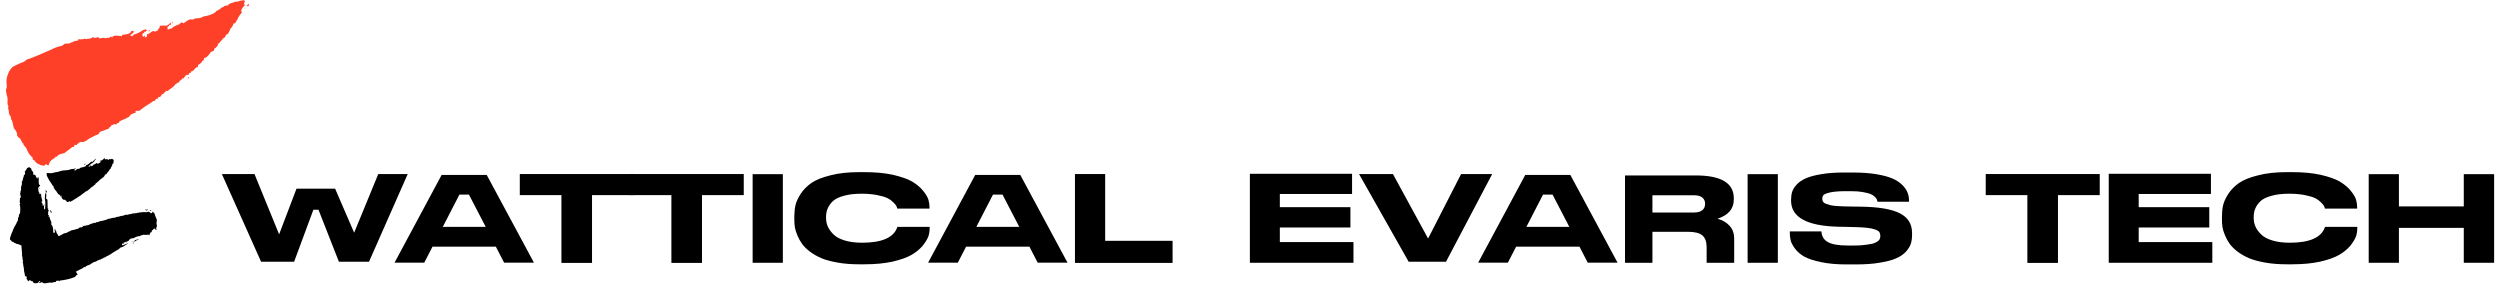 <svg id="logo" viewBox="0 0 412 50" xmlns="http://www.w3.org/2000/svg">
<g fill="#FF4029">
<path d="M21.649 5.129C21.769 5.037 21.898 5.082 22.096 5.217C21.984 5.445 21.675 5.537 21.563 5.765C21.434 5.72 21.434 5.72 21.374 5.766C21.443 5.857 21.572 5.901 21.829 5.99C21.89 5.945 21.941 5.763 22.001 5.717C22.56 5.577 23.11 5.302 23.591 4.936C23.788 5.071 23.883 4.571 24.227 5.023L23.926 5.251C23.668 5.162 23.677 5.298 23.814 5.479C23.754 5.525 23.754 5.525 23.556 5.39L23.556 5.39C23.505 5.572 23.453 5.754 23.462 5.89L23.6 6.07L23.9 5.842C23.849 6.024 23.918 6.114 23.857 6.16C23.918 6.114 24.046 6.159 24.167 6.067C24.227 6.021 24.218 5.885 24.21 5.749C24.27 5.703 24.261 5.567 24.39 5.612C24.699 5.519 24.931 5.2 25.241 5.107C25.369 5.152 25.498 5.197 25.687 5.195C25.747 5.15 25.859 4.922 26.057 5.057C25.971 4.694 26.349 4.692 26.332 4.42C26.254 4.193 26.383 4.238 26.572 4.237C26.761 4.236 27.01 4.189 27.328 4.232C27.517 4.231 27.698 4.094 27.818 4.002L28.179 3.728C28.187 3.864 28.256 3.954 28.196 4C28.076 4.091 28.016 4.137 27.887 4.093C27.767 4.184 27.973 4.455 27.775 4.32C27.457 4.277 27.741 4.774 27.552 4.776C27.749 4.911 27.81 4.865 27.93 4.773C28.05 4.682 28.308 4.771 28.42 4.543C28.72 4.315 29.09 4.176 29.459 4.038L29.88 3.717C29.94 3.672 30 3.626 30.138 3.807C30.207 3.897 30.447 3.714 30.507 3.668L30.628 3.577C30.928 3.348 31.289 3.073 31.805 3.252C32.157 2.841 32.87 3.155 33.291 2.834C33.471 2.697 33.66 2.696 33.91 2.649C34.408 2.555 35.087 2.324 35.448 2.05C35.508 2.004 35.628 1.912 35.619 1.776C35.748 1.821 35.808 1.775 35.868 1.729L36.109 1.546C36.169 1.501 36.169 1.501 36.298 1.545C36.289 1.409 36.35 1.363 36.41 1.318C36.53 1.226 36.719 1.225 36.839 1.133C36.951 0.906 37.269 0.949 37.518 0.902L37.578 0.857C37.81 0.537 38.248 0.489 38.618 0.351C38.798 0.214 39.185 0.348 39.425 0.164C39.735 0.072 39.984 0.025 40.302 0.068C40.508 0.34 40.01 0.433 40.354 0.885C40.053 1.114 39.881 1.387 39.718 1.797C39.984 2.022 39.804 2.159 39.744 2.205C39.563 2.342 39.108 3.117 39.117 3.253C38.936 3.39 38.894 3.708 38.713 3.846C38.713 3.846 38.653 3.891 38.524 3.847C38.464 3.892 38.421 4.21 38.301 4.302C38.249 4.484 38.129 4.575 38.009 4.667C37.846 5.076 37.734 5.304 37.562 5.577C37.442 5.669 37.193 5.716 37.201 5.852C37.158 6.17 36.969 6.171 36.789 6.308C36.617 6.582 36.316 6.811 36.145 7.084L35.904 7.267C35.921 7.539 35.801 7.631 35.681 7.722C35.561 7.814 35.569 7.95 35.38 7.951C35.26 8.043 35.337 8.269 35.217 8.361C35.097 8.452 34.908 8.453 34.727 8.591C34.556 8.864 34.324 9.183 34.083 9.366C33.963 9.458 33.843 9.549 33.654 9.55C33.611 9.868 33.55 9.914 33.49 9.96L33.31 10.097C33.258 10.279 33.138 10.37 33.018 10.462L32.898 10.553C32.648 10.6 32.597 10.782 32.614 11.055C32.425 11.056 32.365 11.101 32.305 11.147C32.124 11.284 32.013 11.512 31.832 11.649C31.772 11.695 31.712 11.741 31.463 11.788C31.549 12.15 31.222 11.971 31.162 12.017C31.18 12.289 31.119 12.335 30.93 12.336C30.801 12.291 30.681 12.383 30.621 12.428C30.561 12.474 30.501 12.52 30.389 12.748C30.26 12.703 30.406 13.02 30.209 12.885C30.08 12.84 30.028 13.022 29.968 13.068L29.668 13.297C29.547 13.388 29.496 13.57 29.315 13.707C28.98 13.392 29.212 14.071 28.946 13.846C28.826 13.937 28.774 14.119 28.654 14.211L27.631 14.988C27.571 15.034 27.442 14.99 27.314 14.945L27.314 14.945C27.322 15.081 27.322 15.081 27.262 15.127L27.082 15.264C27.021 15.31 26.961 15.356 26.97 15.492C26.841 15.447 26.781 15.493 26.721 15.539C26.601 15.63 26.549 15.812 26.489 15.858C26.437 16.04 26.18 15.95 26.119 15.996C26.059 16.042 25.999 16.088 26.076 16.314L26.076 16.314C25.948 16.27 25.819 16.225 25.759 16.271C25.638 16.362 25.647 16.498 25.527 16.59C25.466 16.636 25.406 16.681 25.277 16.637L24.977 16.866C24.616 17.14 24.126 17.37 23.705 17.69L23.164 18.102L22.984 18.239C22.924 18.285 22.795 18.241 22.795 18.241C22.674 18.332 22.477 18.197 22.357 18.289C22.296 18.334 22.365 18.425 22.374 18.561C22.064 18.654 21.755 18.746 21.515 18.929C21.394 19.021 21.343 19.203 21.162 19.34C20.965 19.205 20.991 19.613 20.793 19.478C20.492 19.707 20.054 19.755 19.753 19.984C19.693 20.03 19.573 20.121 19.582 20.257C19.521 20.303 19.393 20.258 19.272 20.35C19.212 20.396 19.152 20.441 19.161 20.578C18.826 20.262 18.662 20.671 18.404 20.582C18.353 20.764 18.293 20.81 18.233 20.855L17.992 21.038C17.932 21.084 17.872 21.13 17.941 21.22C17.442 21.314 17.081 21.589 16.643 21.637L16.343 21.866C16.351 22.002 16.231 22.093 16.171 22.139C15.801 22.277 15.432 22.416 15.131 22.645C14.882 22.692 14.702 22.829 14.461 23.012C14.281 23.149 14.1 23.286 13.851 23.333L13.731 23.425C13.344 23.291 13.164 23.428 13.043 23.52L12.743 23.748C12.683 23.794 12.631 23.976 12.562 23.886C12.434 23.841 12.373 23.887 12.313 23.933C12.193 24.024 12.202 24.16 12.142 24.206C12.081 24.252 11.952 24.207 11.952 24.207L11.772 24.344L10.81 25.076L10.569 25.259C10.131 25.308 9.762 25.446 9.521 25.629C9.461 25.675 9.349 25.902 9.22 25.858C8.954 25.633 9.238 26.13 9.04 25.995C8.679 26.27 8.189 26.5 8.095 26.999C8.044 27.181 7.992 27.363 7.726 27.138C7.657 27.047 7.468 27.049 7.468 27.049C7.476 27.185 7.416 27.23 7.356 27.276C7.176 27.413 6.274 27.101 5.938 26.785L5.663 26.424C5.345 26.381 5.397 26.199 5.388 26.063C5.38 25.926 5.251 25.882 5.251 25.882C4.709 25.295 4.709 25.295 4.34 24.435L4.133 24.164C3.996 23.983 3.798 23.848 3.85 23.666C3.454 23.396 3.549 22.896 3.093 22.672C2.964 22.627 2.75 22.22 2.81 22.174C2.861 21.992 2.646 21.585 2.509 21.404C2.174 21.089 2.216 20.771 2.13 20.408C2.053 20.182 2.036 19.909 1.83 19.638C1.752 19.412 1.864 19.184 1.597 18.959C1.391 18.688 1.494 18.324 1.417 18.098C1.202 17.69 1.511 17.598 1.305 17.326C1.159 17.01 1.27 16.782 1.253 16.51L1.227 16.101C1.133 15.603 0.909 15.059 1.012 14.695C1.124 14.468 1.167 14.15 1.081 13.787C0.952 12.744 1.501 11.47 2.163 10.966C2.223 10.921 3.572 10.322 3.632 10.277C3.761 10.321 3.941 10.184 4.061 10.092L4.302 9.909L4.482 9.772C4.86 9.77 8.048 8.343 8.477 8.159C9.027 7.883 9.517 7.654 10.204 7.559L10.385 7.421L10.505 7.33C10.625 7.238 10.746 7.147 10.874 7.191L10.874 7.191C11.063 7.19 11.253 7.189 11.502 7.142C11.622 7.051 11.742 6.959 11.931 6.958C12.052 6.867 12.172 6.775 12.361 6.774C12.481 6.682 12.799 6.726 12.859 6.68C12.902 6.362 13.031 6.407 13.229 6.542C13.28 6.36 13.607 6.539 13.727 6.448C13.907 6.311 14.105 6.446 14.294 6.444C14.414 6.353 14.672 6.442 14.792 6.351C14.982 6.35 15.102 6.258 15.222 6.167C15.402 6.029 15.617 6.436 15.729 6.209C15.987 6.298 16.15 5.889 16.434 6.386C16.614 6.249 16.803 6.248 16.992 6.247C17.112 6.155 17.379 6.38 17.499 6.289C17.619 6.197 17.748 6.242 17.937 6.241C18.126 6.24 18.169 5.922 18.367 6.057C18.642 6.418 18.478 5.829 18.616 6.01C18.977 5.735 19.432 5.959 19.87 5.911C19.999 5.956 20.197 6.091 20.111 5.728C20.111 5.728 20.24 5.773 20.3 5.727C20.738 5.679 21.176 5.631 21.537 5.357C21.597 5.311 21.589 5.175 21.649 5.129Z"/>
<path d="M40.981 0.836C41.05 0.926 40.989 0.972 40.929 1.018C40.869 1.064 40.74 1.019 40.74 1.019C40.465 0.658 40.8 0.973 40.792 0.837C40.852 0.791 40.852 0.791 40.903 0.609C40.972 0.7 41.041 0.79 40.981 0.836Z"/>
<path d="M31.094 12.925C31.034 12.971 30.965 12.88 30.905 12.926C30.956 12.744 31.016 12.698 31.076 12.653L31.094 12.925Z"/>
<path d="M40.44 1.248C40.38 1.294 40.328 1.475 40.268 1.521C40.328 1.475 40.448 1.384 40.44 1.248Z"/>
<path d="M24.733 5.065L24.553 5.202C24.544 5.066 24.476 4.976 24.476 4.976C24.605 5.02 24.665 4.975 24.733 5.065Z"/>
<path d="M28.376 3.863C28.368 3.727 28.299 3.636 28.299 3.636C28.428 3.681 28.428 3.681 28.488 3.635C28.437 3.817 28.437 3.817 28.376 3.863Z"/>
<path d="M28.869 14.618C28.8 14.527 28.8 14.527 28.74 14.573C28.808 14.664 28.808 14.664 28.869 14.618Z"/>
</g>
<g fill="currentColor">
<path d="M16.695 26.458C16.588 26.378 16.588 26.378 16.567 26.451C16.577 26.611 16.584 26.718 16.511 26.778C16.463 26.818 16.29 26.905 16.241 26.945C16.189 26.932 16.11 26.886 16.117 26.992C16.089 26.959 15.965 27.006 16.034 26.892C15.986 26.933 15.879 26.853 15.83 26.893C15.83 26.893 15.806 26.913 15.809 26.966C15.837 27 15.764 27.06 15.682 26.96L15.658 26.98C15.692 27.12 15.585 27.04 15.536 27.08C15.488 27.12 15.436 27.107 15.388 27.147C15.364 27.167 15.339 27.187 15.343 27.241C15.37 27.274 15.346 27.294 15.322 27.314C15.246 27.321 15.194 27.308 15.118 27.314C15.094 27.335 15.076 27.461 14.969 27.381C14.945 27.402 14.918 27.368 14.918 27.368C14.99 27.308 14.987 27.255 15.008 27.181L14.935 27.242C14.887 27.282 14.841 27.375 14.793 27.415C14.745 27.455 14.72 27.475 14.62 27.502C14.589 27.416 14.614 27.396 14.614 27.396C14.71 27.315 14.78 27.202 14.877 27.122L15.095 26.941C15.119 26.921 15.167 26.881 15.243 26.874C15.212 26.788 15.343 26.847 15.34 26.794C15.434 26.66 15.607 26.573 15.645 26.373C15.642 26.32 15.717 26.313 15.766 26.273C15.79 26.253 15.845 26.319 15.814 26.233C15.787 26.199 15.735 26.186 15.683 26.173L15.635 26.213C15.614 26.287 15.621 26.393 15.569 26.38C15.441 26.373 15.499 26.493 15.448 26.48C15.368 26.434 15.403 26.574 15.351 26.56C15.299 26.547 15.302 26.601 15.306 26.654C15.282 26.674 15.257 26.694 15.206 26.681L15.05 26.641L14.614 27.002C14.593 27.076 14.462 27.016 14.496 27.156C14.469 27.122 14.445 27.142 14.445 27.142C14.365 27.096 14.341 27.116 14.345 27.169C14.348 27.223 14.324 27.243 14.268 27.176L14.193 27.183C14.227 27.323 14.127 27.35 14.078 27.39C14.057 27.463 14.009 27.504 13.905 27.477L13.878 27.444C13.829 27.484 13.888 27.604 13.808 27.557C13.784 27.577 13.802 27.451 13.729 27.511C13.58 27.578 13.456 27.625 13.304 27.638C13.28 27.659 13.204 27.665 13.179 27.685C13.155 27.705 13.155 27.705 13.11 27.799C12.83 27.806 12.754 27.813 12.561 27.973L12.415 28.094C12.364 28.081 12.343 28.154 12.287 28.087C12.26 28.054 12.253 27.947 12.302 27.907C12.353 27.921 12.353 27.921 12.378 27.9C12.426 27.86 12.499 27.8 12.52 27.727C12.419 27.754 12.322 27.834 12.167 27.794C12.125 27.941 11.912 27.781 11.866 27.875C11.711 27.835 11.614 27.915 11.49 27.962C11.189 28.043 10.885 28.07 10.529 28.084C10.325 28.085 9.748 28.226 9.575 28.313C9.527 28.353 9.427 28.38 9.323 28.354C9.22 28.327 9.123 28.407 9.023 28.434C8.947 28.441 8.718 28.462 8.646 28.522C8.622 28.542 8.521 28.569 8.414 28.489C8.394 28.562 8.318 28.569 8.214 28.543C8.086 28.536 7.931 28.497 7.779 28.51C7.703 28.517 7.651 28.504 7.682 28.59C7.74 28.71 7.695 28.804 7.702 28.91C7.912 29.41 8.253 29.97 8.587 30.422C8.587 30.422 8.614 30.456 8.618 30.509C8.624 30.616 8.649 30.596 8.697 30.556C8.78 30.655 8.838 30.776 8.893 30.842C8.793 30.869 8.821 30.902 8.876 30.969C8.986 31.102 9.045 31.222 9.103 31.342C9.259 31.381 9.272 31.595 9.376 31.621C9.386 31.781 9.541 31.821 9.575 31.961C9.603 31.994 9.71 32.074 9.762 32.087C9.865 32.114 9.948 32.214 9.955 32.32C10.01 32.387 10.041 32.474 10.113 32.413C10.034 32.367 10.03 32.314 10.076 32.22C10.1 32.2 10.127 32.233 10.103 32.253C10.158 32.32 10.162 32.373 10.141 32.447C10.13 32.68 10.341 32.786 10.451 32.92C10.478 32.953 10.527 32.913 10.527 32.913C10.575 32.873 10.599 32.853 10.682 32.953C10.71 32.986 10.761 32.999 10.813 33.012C10.893 33.059 10.996 33.085 10.979 33.212C10.958 33.285 11.037 33.332 11.086 33.292C11.134 33.252 11.265 33.311 11.314 33.271C11.338 33.251 11.31 33.218 11.335 33.198C11.359 33.178 11.459 33.151 11.459 33.151C11.569 33.284 11.618 33.244 11.642 33.224C11.69 33.184 11.739 33.144 11.791 33.157C11.86 33.043 12.04 33.063 12.085 32.97C12.254 32.829 12.454 32.775 12.6 32.655C12.648 32.615 12.728 32.661 12.721 32.555C12.718 32.501 12.845 32.508 12.894 32.468C12.991 32.388 13.063 32.327 13.188 32.28C13.24 32.294 13.212 32.26 13.236 32.24L13.382 32.12C13.551 31.98 13.772 31.852 13.942 31.712C14.087 31.592 14.232 31.471 14.457 31.397L14.893 31.036C14.966 30.976 14.987 30.903 15.035 30.863C15.059 30.843 15.084 30.823 15.111 30.856L15.547 30.495C15.623 30.488 15.668 30.395 15.717 30.354C15.765 30.314 15.731 30.174 15.834 30.201C16.101 29.98 16.343 29.78 16.558 29.546C16.606 29.506 16.776 29.365 16.879 29.392C16.824 29.325 16.872 29.285 16.897 29.265C16.973 29.258 16.997 29.238 17.045 29.198C17.118 29.138 17.163 29.044 17.236 28.984C17.26 28.964 17.308 28.924 17.229 28.877C17.229 28.877 17.347 28.724 17.374 28.757C17.426 28.77 17.454 28.804 17.423 28.717L17.499 28.71C17.623 28.663 17.589 28.523 17.689 28.496C17.703 28.316 17.855 28.303 17.925 28.189C17.945 28.116 18.077 28.175 17.966 28.042C17.966 28.042 18.011 27.949 18.039 27.982C18.091 27.995 18.087 27.942 18.084 27.889C18.163 27.935 18.157 27.828 18.157 27.828C18.288 27.888 18.229 27.768 18.226 27.715C18.295 27.601 18.389 27.468 18.455 27.301C18.479 27.281 18.527 27.241 18.5 27.207C18.493 27.101 18.514 27.027 18.538 27.007C18.587 26.967 18.639 26.98 18.687 26.94C18.704 26.814 18.694 26.654 18.739 26.56C18.785 26.467 18.678 26.387 18.643 26.247C18.543 26.274 18.405 26.107 18.336 26.221C18.312 26.241 18.236 26.248 18.184 26.235C18.08 26.208 18.004 26.215 17.932 26.275C17.907 26.295 17.859 26.335 17.863 26.389C17.78 26.289 17.7 26.242 17.673 26.209C17.548 26.256 17.421 26.249 17.269 26.263C17.289 26.19 17.286 26.136 17.307 26.063C17.231 26.07 17.183 26.11 17.158 26.13C17.134 26.15 17.034 26.177 17.061 26.21L16.892 26.351C16.819 26.411 16.771 26.451 16.695 26.458Z"/>
<path d="M14.01 27.11C13.985 27.13 13.934 27.117 13.83 27.09C13.927 27.01 13.999 26.95 14.182 27.023C14.079 26.997 14.058 27.07 14.01 27.11Z"/>
<path d="M16.428 26.678L16.373 26.612C16.398 26.592 16.425 26.625 16.449 26.605C16.425 26.625 16.453 26.658 16.428 26.678Z"/>
<path d="M12.755 32.695C12.807 32.708 12.807 32.708 12.831 32.688C12.779 32.675 12.779 32.675 12.755 32.695Z"/>
<path d="M15.378 26.987L15.43 27C15.402 26.967 15.378 26.987 15.378 26.987Z"/>
<path d="M17.875 25.368C17.93 25.435 17.93 25.435 17.954 25.415C17.927 25.381 17.927 25.381 17.875 25.368Z"/>
<path d="M15.568 26.773C15.544 26.794 15.544 26.794 15.571 26.827L15.568 26.773Z"/>
<path d="M20.251 40.066C20.346 40.083 20.388 40.071 20.483 40.089C20.442 40.101 20.412 40.155 20.37 40.167C20.299 40.232 20.257 40.244 20.233 40.161C20.192 40.173 20.18 40.131 20.126 40.102C20.138 40.143 20.108 40.197 20.108 40.197C20.079 40.251 20.132 40.28 20.091 40.292C20.127 40.417 20.222 40.435 20.388 40.387C20.377 40.345 20.418 40.333 20.46 40.321C20.501 40.309 20.585 40.285 20.626 40.273C20.668 40.261 20.668 40.261 20.71 40.249C20.739 40.196 20.781 40.184 20.823 40.172L20.876 40.202C20.888 40.243 20.9 40.285 20.859 40.297L20.127 40.733C20.097 40.786 20.032 40.715 19.948 40.739C19.948 40.739 19.58 41.025 19.55 41.079C19.467 41.103 18.706 41.592 18.664 41.604C18.539 41.64 18.438 41.759 18.325 41.837C18.087 41.95 17.832 42.159 17.582 42.231C17.498 42.255 17.439 42.362 17.356 42.386C17.285 42.452 17.094 42.417 17.064 42.47C17.047 42.566 16.963 42.59 16.88 42.613C16.838 42.625 16.755 42.649 16.713 42.661C16.672 42.673 16.642 42.727 16.642 42.727C16.559 42.751 16.541 42.846 16.392 42.799C16.38 42.757 16.267 42.835 16.196 42.9C16.113 42.924 16.029 42.948 15.958 43.014C15.886 43.08 15.803 43.103 15.72 43.127C15.5 43.146 15.078 43.402 14.893 43.545C14.864 43.599 14.822 43.611 14.78 43.623C14.53 43.695 14.239 43.779 14.037 44.017C13.965 44.083 13.876 43.928 13.816 44.035C13.787 44.089 13.704 44.113 13.674 44.167C13.252 44.423 12.793 44.555 12.425 44.842C12.383 44.854 12.306 44.741 12.288 44.836C12.258 44.889 12.175 44.913 12.104 44.979C12.062 44.991 11.979 45.015 11.937 45.027C11.907 45.081 11.836 45.146 11.794 45.158C11.503 45.242 10.61 45.589 10.384 45.744C10.313 45.81 10.176 45.804 10.093 45.828C10.051 45.84 10.01 45.852 9.968 45.864C9.98 45.906 9.914 45.834 9.914 45.834C9.831 45.858 9.765 45.787 9.682 45.811C9.682 45.811 9.652 45.864 9.623 45.918C9.527 45.9 9.432 45.883 9.337 45.865C9.254 45.889 9.23 45.806 9.164 45.734C9.021 45.55 8.878 45.366 8.651 45.205C8.532 45.104 8.389 44.92 8.287 44.724C8.293 44.587 8.156 44.581 8.12 44.456C8.096 44.373 8.06 44.248 8.036 44.164C8.024 44.123 7.971 44.093 7.971 44.093C7.732 43.891 7.469 43.29 7.385 42.999C7.284 42.803 7.182 42.606 7.11 42.356C7.074 42.231 6.955 42.13 6.919 42.005C6.871 41.839 6.693 41.845 6.687 41.666C6.716 41.613 6.621 41.595 6.639 41.5C6.603 41.375 6.567 41.25 6.447 41.149C6.382 41.078 6.424 41.066 6.453 41.012C6.525 40.947 6.596 40.881 6.667 40.815C6.756 40.654 6.786 40.601 6.929 40.469C7.137 40.41 7.69 39.98 7.755 39.736C7.975 39.718 8.094 39.503 8.302 39.443C8.332 39.39 8.361 39.336 8.403 39.324C8.486 39.3 8.528 39.288 8.611 39.264C8.653 39.252 8.694 39.24 8.694 39.24C8.778 39.216 8.819 39.204 8.903 39.18C8.944 39.168 9.379 38.953 9.367 38.912C9.408 38.9 9.45 38.888 9.462 38.929C9.569 38.989 9.64 38.923 9.724 38.899C9.962 38.785 10.241 38.66 10.467 38.505C10.539 38.439 10.675 38.445 10.759 38.421C10.8 38.409 10.842 38.397 10.884 38.385C11.05 38.337 11.175 38.301 11.318 38.17C11.526 38.11 11.61 38.086 11.794 37.943L12.139 37.889C12.181 37.877 12.264 37.853 12.347 37.829C12.514 37.781 12.639 37.745 12.806 37.697C12.806 37.697 12.847 37.685 12.889 37.673C12.93 37.661 12.96 37.608 13.002 37.596C13.085 37.572 13.103 37.476 13.186 37.452C13.228 37.441 13.281 37.47 13.335 37.5C13.46 37.464 13.585 37.428 13.644 37.321C13.716 37.255 13.757 37.243 13.841 37.219C13.882 37.207 13.965 37.183 14.019 37.213C14.073 37.243 14.126 37.272 14.144 37.177C14.132 37.135 14.108 37.052 14.215 37.111C14.281 37.183 14.323 37.171 14.364 37.159C14.406 37.147 14.406 37.147 14.477 37.081C14.465 37.039 14.572 37.099 14.614 37.087C14.656 37.075 14.727 37.009 14.769 36.997C14.882 36.92 14.965 36.896 15.09 36.86C15.215 36.824 15.382 36.776 15.548 36.728C15.59 36.716 15.632 36.704 15.685 36.734C15.78 36.752 15.881 36.632 15.953 36.567C16.006 36.596 16.06 36.626 16.102 36.614C16.185 36.59 16.298 36.512 16.381 36.489C16.465 36.465 16.548 36.441 16.631 36.417C16.768 36.422 16.893 36.386 17.018 36.35C17.143 36.315 17.309 36.267 17.434 36.231C17.476 36.219 17.559 36.195 17.643 36.171C17.726 36.147 17.785 36.04 17.881 36.057C17.976 36.075 18.226 36.003 18.351 35.967C18.392 35.955 18.434 35.943 18.464 35.89C18.517 35.919 18.613 35.937 18.654 35.925C18.696 35.913 18.738 35.901 18.767 35.847C18.863 35.865 18.916 35.895 18.958 35.883C19.083 35.847 19.142 35.74 19.279 35.745C19.458 35.739 19.624 35.691 19.791 35.643C19.874 35.619 19.987 35.542 20.082 35.559C20.136 35.589 20.136 35.589 20.178 35.577C20.261 35.553 20.553 35.469 20.541 35.428C20.719 35.421 20.874 35.332 21.076 35.409C21.148 35.343 21.231 35.319 21.314 35.295C21.398 35.271 21.481 35.247 21.588 35.307C21.618 35.253 21.66 35.241 21.701 35.229C21.785 35.205 21.868 35.181 21.951 35.157C22.017 35.229 22.088 35.163 22.13 35.151C22.171 35.139 22.213 35.127 22.225 35.169C22.291 35.24 22.326 35.05 22.433 35.109C22.541 35.168 22.57 35.115 22.641 35.049C22.683 35.037 22.79 35.096 22.832 35.084C22.891 34.977 22.987 34.995 23.082 35.013C23.386 34.97 23.689 34.928 24.017 34.969C24.112 34.987 24.195 34.963 24.278 34.939C24.32 34.927 24.362 34.915 24.403 34.903C24.487 34.879 24.528 34.867 24.606 34.98C24.63 35.063 24.653 34.831 24.701 34.998C24.713 35.039 24.886 35.17 24.969 35.146C25.011 35.134 25.041 35.081 25.07 35.027C25.112 35.015 25.13 34.92 25.159 34.866C25.225 34.937 25.237 34.979 25.249 35.021C25.374 34.985 25.398 35.068 25.41 35.11C25.499 35.264 25.535 35.389 25.583 35.556C25.595 35.597 25.494 35.717 25.661 35.669C25.661 35.669 25.726 35.74 25.685 35.752C25.584 35.871 25.816 35.895 25.757 36.002C25.912 36.228 25.835 36.431 25.811 36.663C25.764 36.812 25.776 36.853 25.824 37.02C25.872 37.187 25.878 37.365 25.747 37.538C25.676 37.604 25.742 37.675 25.807 37.746C25.819 37.788 25.831 37.83 25.831 37.83C25.79 37.842 25.706 37.865 25.706 37.865C25.682 37.782 25.486 37.884 25.617 37.711C25.563 37.681 25.468 37.663 25.384 37.687C25.343 37.699 25.301 37.711 25.271 37.765L25.254 37.86C25.087 37.908 24.945 38.039 25.004 38.248C24.987 38.343 24.909 38.23 24.867 38.242C24.767 38.361 24.719 38.51 24.63 38.671C24.642 38.713 24.654 38.754 24.612 38.766C24.612 38.766 24.529 38.79 24.517 38.749C24.481 38.624 24.398 38.648 24.273 38.684C24.065 38.743 23.874 38.708 23.683 38.673C23.642 38.685 23.6 38.697 23.559 38.709C23.434 38.745 23.309 38.78 23.184 38.816C23.154 38.87 23.071 38.894 23.029 38.906C22.946 38.93 22.904 38.942 22.809 38.924C22.684 38.96 22.517 39.008 22.392 39.044C22.279 39.121 22.125 39.211 22 39.247C21.916 39.271 21.875 39.283 21.779 39.265C21.696 39.289 21.571 39.325 21.488 39.349C21.446 39.361 21.405 39.373 21.375 39.427C21.328 39.576 21.215 39.653 21.102 39.731C20.977 39.767 20.864 39.844 20.739 39.88C20.697 39.892 20.697 39.892 20.655 39.904C20.53 39.94 20.364 39.988 20.251 40.066ZM22.899 39.394C22.756 39.526 22.643 39.603 22.506 39.597C22.506 39.597 22.465 39.609 22.435 39.663C22.322 39.741 22.28 39.753 22.197 39.776C22.155 39.788 22.072 39.812 21.935 39.807C22.06 39.771 22.173 39.693 22.274 39.574C22.482 39.514 22.691 39.454 22.899 39.394ZM24.421 34.492C24.32 34.611 24.236 34.636 24.206 34.689C24.165 34.701 24.07 34.683 24.07 34.683C24.046 34.6 23.962 34.624 23.909 34.594C23.95 34.582 23.938 34.541 23.98 34.529C24.034 34.558 24.117 34.535 24.171 34.564C24.212 34.552 24.296 34.528 24.421 34.492ZM24.641 34.789C24.713 34.724 24.742 34.67 24.784 34.658C24.826 34.646 24.879 34.676 24.945 34.747C24.861 34.771 24.778 34.795 24.641 34.789ZM21.84 40.105C21.912 40.039 21.942 39.985 21.983 39.973C22.025 39.961 22.037 40.003 22.049 40.045C22.031 40.14 21.936 40.122 21.84 40.105ZM21.126 40.13C21.043 40.154 21.055 40.195 21.055 40.195C21.013 40.207 20.96 40.178 20.948 40.136L20.977 40.082C21.019 40.07 21.031 40.112 21.126 40.13ZM21.781 39.896C21.727 39.867 21.727 39.867 21.685 39.879C21.715 39.825 21.757 39.813 21.757 39.813C21.798 39.801 21.84 39.789 21.852 39.831C21.852 39.831 21.81 39.843 21.781 39.896ZM21.453 39.855C21.495 39.843 21.507 39.885 21.519 39.926C21.477 39.938 21.465 39.897 21.453 39.855ZM24.85 38.653L24.821 38.706C24.809 38.665 24.85 38.653 24.85 38.653ZM20.858 39.981C20.816 39.993 20.804 39.952 20.763 39.964C20.804 39.952 20.834 39.898 20.834 39.898C20.876 39.886 20.888 39.928 20.888 39.928C20.9 39.969 20.858 39.981 20.858 39.981ZM24.444 34.576C24.486 34.564 24.486 34.564 24.498 34.605C24.456 34.617 24.444 34.576 24.444 34.576ZM22.887 39.353C22.887 39.353 22.899 39.394 22.857 39.406C22.887 39.353 22.887 39.353 22.887 39.353ZM23.173 39.406C23.119 39.376 23.119 39.376 23.119 39.376C23.119 39.376 23.161 39.364 23.173 39.406ZM21.412 40.183C21.412 40.183 21.4 40.141 21.442 40.129C21.454 40.171 21.412 40.183 21.412 40.183ZM25.1 38.265C25.1 38.265 25.088 38.224 25.076 38.182C25.088 38.224 25.088 38.224 25.1 38.265Z"/>
<path d="M6.46 30.448C6.645 30.499 6.645 30.499 6.587 30.615C6.41 30.791 6.291 30.909 6.296 31.079C6.3 31.193 6.371 31.532 6.374 31.646C6.437 31.701 6.561 31.754 6.442 31.872C6.503 31.87 6.571 32.096 6.625 31.866C6.629 31.98 6.813 32.032 6.817 32.145C6.817 32.145 6.819 32.202 6.759 32.261C6.698 32.263 6.703 32.433 6.886 32.428L6.888 32.485C6.709 32.604 6.893 32.655 6.897 32.769C6.9 32.883 6.963 32.938 6.966 33.052C6.968 33.109 6.97 33.166 6.911 33.224C6.85 33.226 6.851 33.283 6.853 33.34C6.917 33.452 6.98 33.507 7.045 33.619C7.046 33.676 6.929 33.85 7.114 33.901C7.116 33.958 7.177 33.956 7.177 33.956C7.172 33.786 7.231 33.727 7.289 33.611L7.294 33.782C7.297 33.896 7.241 34.068 7.245 34.182C7.248 34.296 7.25 34.353 7.316 34.522C7.436 34.461 7.435 34.404 7.435 34.404C7.428 34.177 7.482 33.947 7.475 33.72L7.459 33.208C7.458 33.151 7.454 33.037 7.39 32.925C7.51 32.864 7.324 32.756 7.383 32.697C7.435 32.411 7.364 32.072 7.538 31.782C7.598 31.723 7.533 31.611 7.53 31.497C7.528 31.44 7.406 31.444 7.526 31.384C7.587 31.382 7.65 31.437 7.713 31.492L7.716 31.606C7.659 31.721 7.54 31.839 7.603 31.894C7.73 32.061 7.549 32.123 7.611 32.178C7.735 32.231 7.556 32.351 7.618 32.406C7.681 32.461 7.622 32.52 7.563 32.578C7.564 32.635 7.566 32.692 7.629 32.747L7.817 32.912L7.848 33.936C7.79 34.052 7.977 34.16 7.797 34.279C7.858 34.278 7.86 34.334 7.86 34.334C7.984 34.388 7.985 34.444 7.926 34.503C7.867 34.562 7.869 34.619 7.99 34.615L8.055 34.727C7.875 34.846 7.942 35.015 7.945 35.129C7.887 35.245 7.891 35.358 8.016 35.468L8.077 35.467C8.081 35.58 7.899 35.643 8.023 35.696C8.025 35.753 8.142 35.579 8.147 35.749C8.217 36.032 8.284 36.258 8.413 36.481C8.415 36.538 8.479 36.65 8.481 36.707C8.483 36.764 8.483 36.764 8.427 36.937C8.683 37.327 8.748 37.439 8.761 37.894L8.772 38.236C8.834 38.291 8.777 38.406 8.899 38.403C8.96 38.401 9.078 38.283 9.075 38.17C9.012 38.115 9.012 38.114 9.01 38.058C9.007 37.944 9.002 37.773 9.059 37.658C9.126 37.826 9.132 38.054 9.321 38.219C9.205 38.45 9.575 38.553 9.519 38.725C9.707 38.891 9.714 39.118 9.782 39.344C9.98 39.85 10.238 40.298 10.559 40.801C10.75 41.08 11.146 42.036 11.217 42.375C11.22 42.489 11.287 42.658 11.412 42.768C11.537 42.878 11.544 43.106 11.61 43.275C11.675 43.386 11.868 43.722 11.873 43.893C11.875 43.95 11.941 44.119 12.126 44.17C12.068 44.285 12.133 44.398 12.258 44.508C12.385 44.675 12.573 44.84 12.702 45.063C12.767 45.175 12.83 45.23 12.709 45.291C12.528 45.353 12.472 45.526 12.354 45.644C11.63 45.95 10.721 46.148 9.929 46.229C9.929 46.229 9.868 46.231 9.809 46.29C9.691 46.407 9.689 46.35 9.685 46.237C9.502 46.242 9.321 46.305 9.199 46.308C9.265 46.477 9.204 46.479 9.082 46.483C8.838 46.49 8.657 46.553 8.476 46.615C8.288 46.45 8.051 46.685 7.925 46.575C7.747 46.751 7.559 46.586 7.38 46.705C7.319 46.707 7.134 46.656 7.071 46.6C6.946 46.49 6.763 46.496 6.644 46.614C6.522 46.617 6.402 46.678 6.397 46.507C6.521 46.56 6.58 46.502 6.636 46.329C6.634 46.272 6.573 46.274 6.575 46.331C6.453 46.335 6.393 46.393 6.336 46.509C6.1 46.801 5.79 46.639 5.546 46.647C5.485 46.648 5.482 46.535 5.482 46.535C5.478 46.421 5.477 46.364 5.294 46.37C5.233 46.371 5.17 46.316 5.107 46.261C4.984 46.208 4.858 46.098 4.741 46.273C4.684 46.388 4.56 46.335 4.557 46.221C4.553 46.107 4.367 45.999 4.363 45.885C4.362 45.828 4.423 45.827 4.421 45.77C4.419 45.713 4.353 45.544 4.353 45.544C4.109 45.551 4.106 45.438 4.104 45.381C4.1 45.267 4.097 45.153 4.034 45.098C4.088 44.869 3.898 44.647 3.954 44.474C3.942 44.076 3.81 43.738 3.8 43.397C3.796 43.283 3.672 43.23 3.791 43.113C3.85 43.054 3.723 42.887 3.72 42.773C3.713 42.545 3.708 42.375 3.64 42.149C3.577 42.094 3.638 42.092 3.636 42.035L3.626 41.694C3.614 41.296 3.539 40.843 3.527 40.444C3.517 40.103 3.506 39.762 3.372 39.367L3.341 38.343C3.336 38.172 3.394 38.057 3.39 37.943C3.389 37.886 3.387 37.829 3.326 37.831L3.295 36.807C3.23 36.695 3.286 36.523 3.283 36.409C3.279 36.295 3.459 36.176 3.333 36.066C3.315 35.44 3.297 34.871 3.341 34.3C3.338 34.187 3.326 33.788 3.2 33.678C3.322 33.675 3.319 33.561 3.317 33.504C3.253 33.392 3.251 33.335 3.247 33.221C3.242 33.051 3.298 32.878 3.293 32.708C3.291 32.651 3.288 32.537 3.411 32.59C3.411 32.59 3.462 32.247 3.401 32.249C3.338 32.194 3.277 32.196 3.398 32.135L3.333 32.023C3.265 31.797 3.445 31.678 3.379 31.509C3.555 31.276 3.426 31.052 3.48 30.823C3.538 30.707 3.351 30.599 3.595 30.591C3.595 30.591 3.651 30.419 3.59 30.421C3.527 30.366 3.587 30.307 3.646 30.248C3.522 30.195 3.641 30.078 3.641 30.078C3.454 29.969 3.635 29.907 3.695 29.848C3.749 29.619 3.801 29.333 3.915 29.044C3.913 28.988 3.909 28.874 3.97 28.872C4.089 28.754 4.147 28.639 4.145 28.582C4.141 28.468 4.079 28.413 4.075 28.299C4.192 28.125 4.37 27.949 4.426 27.776C4.482 27.604 4.666 27.655 4.846 27.536C4.912 27.705 5.217 27.695 5.163 27.925C5.165 27.982 5.229 28.094 5.292 28.149C5.417 28.259 5.482 28.371 5.487 28.541C5.488 28.598 5.492 28.712 5.433 28.771C5.616 28.765 5.739 28.818 5.8 28.817C5.868 29.042 5.995 29.209 6.124 29.433C6.182 29.317 6.241 29.259 6.299 29.143C6.363 29.255 6.366 29.369 6.368 29.426C6.37 29.483 6.436 29.651 6.375 29.653L6.387 30.052C6.392 30.222 6.396 30.336 6.46 30.448Z"/>
<path d="M8.304 34.89C8.306 34.947 8.369 35.002 8.494 35.112C8.487 34.885 8.482 34.714 8.233 34.551C8.358 34.661 8.301 34.777 8.304 34.89Z"/>
<path d="M6.479 31.074L6.601 31.07C6.599 31.013 6.538 31.015 6.537 30.958C6.538 31.015 6.477 31.017 6.479 31.074Z"/>
<path d="M3.611 43.232C3.549 43.177 3.549 43.177 3.547 43.12C3.61 43.175 3.61 43.175 3.611 43.232Z"/>
<path d="M7.144 32.876L7.081 32.821C7.142 32.819 7.144 32.876 7.144 32.876Z"/>
<path d="M6.371 27.49C6.432 27.488 6.432 27.488 6.494 27.543C6.372 27.547 6.372 27.547 6.371 27.49Z"/>
<path d="M7.19 32.362C7.191 32.419 7.191 32.419 7.13 32.42L7.19 32.362Z"/>
<path d="M4.013 35.656C4.057 35.694 4.057 36.441 4.028 36.458C3.959 36.471 3.913 36.479 3.895 36.517C3.882 36.541 3.862 36.625 3.85 36.65C3.861 36.67 3.889 36.7 3.843 36.708C3.86 36.716 3.852 36.775 3.893 36.733C3.881 36.758 3.926 36.795 3.913 36.82C3.913 36.82 3.907 36.833 3.884 36.837C3.867 36.828 3.849 36.866 3.9 36.891L3.894 36.903C3.831 36.904 3.875 36.941 3.863 36.966C3.851 36.991 3.862 37.011 3.849 37.036C3.843 37.049 3.837 37.062 3.814 37.066C3.797 37.057 3.791 37.07 3.785 37.083C3.79 37.116 3.8 37.136 3.805 37.17C3.799 37.182 3.747 37.203 3.791 37.24C3.785 37.253 3.802 37.261 3.802 37.261C3.82 37.224 3.843 37.219 3.873 37.203L3.854 37.24C3.842 37.265 3.807 37.294 3.795 37.319C3.782 37.344 3.776 37.357 3.775 37.403C3.815 37.407 3.821 37.394 3.821 37.394C3.845 37.344 3.887 37.303 3.911 37.253L3.966 37.14C3.972 37.128 3.984 37.103 3.98 37.069C4.02 37.074 3.981 37.024 4.004 37.019C4.052 36.965 4.072 36.882 4.153 36.844C4.176 36.84 4.171 36.807 4.183 36.782C4.189 36.769 4.156 36.753 4.196 36.757C4.213 36.765 4.223 36.786 4.234 36.807L4.222 36.832C4.193 36.848 4.147 36.857 4.157 36.878C4.173 36.932 4.116 36.919 4.127 36.94C4.155 36.969 4.092 36.969 4.102 36.99C4.113 37.011 4.09 37.015 4.067 37.019C4.061 37.032 4.055 37.044 4.066 37.065L4.098 37.127L3.988 37.352C3.959 37.369 3.997 37.419 3.934 37.419C3.951 37.427 3.945 37.44 3.945 37.44C3.973 37.469 3.967 37.481 3.944 37.485C3.921 37.49 3.914 37.502 3.948 37.519L3.953 37.552C3.89 37.552 3.889 37.598 3.876 37.623C3.847 37.64 3.835 37.665 3.856 37.706L3.873 37.714C3.861 37.739 3.804 37.727 3.832 37.756C3.826 37.769 3.878 37.748 3.86 37.785C3.846 37.856 3.838 37.914 3.848 37.981C3.842 37.993 3.846 38.026 3.84 38.039C3.834 38.051 3.834 38.051 3.799 38.081C3.823 38.201 3.828 38.234 3.779 38.334L3.742 38.409C3.753 38.43 3.724 38.447 3.758 38.463C3.775 38.472 3.821 38.463 3.833 38.438C3.822 38.417 3.822 38.417 3.828 38.405C3.841 38.38 3.859 38.343 3.888 38.326C3.887 38.371 3.862 38.422 3.894 38.484C3.836 38.517 3.925 38.592 3.89 38.621C3.922 38.683 3.898 38.733 3.89 38.792C3.886 38.929 3.905 39.062 3.934 39.216C3.954 39.303 3.951 39.565 3.932 39.648C3.919 39.673 3.918 39.719 3.939 39.761C3.961 39.802 3.936 39.852 3.935 39.898C3.94 39.931 3.954 40.031 3.935 40.068C3.929 40.081 3.928 40.127 3.972 40.164C3.943 40.181 3.948 40.214 3.969 40.255C3.985 40.309 4.017 40.372 4.026 40.438C4.031 40.471 4.042 40.492 4.002 40.488C3.945 40.476 3.91 40.505 3.864 40.514C3.631 40.477 3.359 40.39 3.133 40.295C3.133 40.295 3.116 40.287 3.093 40.291C3.047 40.3 3.053 40.287 3.066 40.262C3.015 40.237 2.958 40.225 2.924 40.209C2.923 40.254 2.906 40.246 2.872 40.23C2.805 40.196 2.748 40.184 2.691 40.172C2.659 40.109 2.567 40.126 2.545 40.085C2.476 40.097 2.444 40.035 2.381 40.035C2.364 40.027 2.32 39.99 2.309 39.969C2.287 39.928 2.237 39.903 2.191 39.911C2.157 39.895 2.117 39.891 2.135 39.853C2.163 39.882 2.186 39.878 2.221 39.849C2.227 39.836 2.21 39.828 2.204 39.84C2.17 39.824 2.147 39.828 2.118 39.845C2.02 39.874 1.954 39.795 1.887 39.762C1.87 39.754 1.882 39.729 1.882 39.729C1.894 39.704 1.9 39.692 1.85 39.667C1.833 39.658 1.822 39.638 1.811 39.617C1.783 39.588 1.762 39.546 1.71 39.567C1.681 39.584 1.653 39.555 1.665 39.53C1.677 39.505 1.639 39.455 1.651 39.43C1.657 39.418 1.674 39.426 1.68 39.414C1.687 39.401 1.688 39.355 1.688 39.355C1.62 39.322 1.633 39.297 1.639 39.285C1.651 39.26 1.663 39.235 1.652 39.214C1.694 39.172 1.668 39.097 1.703 39.068C1.746 38.981 1.749 38.889 1.785 38.814C1.798 38.789 1.77 38.76 1.816 38.752C1.839 38.748 1.824 38.694 1.836 38.669C1.86 38.619 1.879 38.581 1.886 38.523C1.875 38.502 1.892 38.51 1.898 38.498L1.935 38.423C1.978 38.336 2.01 38.227 2.053 38.14C2.09 38.065 2.126 37.99 2.135 37.886L2.245 37.661C2.264 37.623 2.293 37.607 2.305 37.582C2.311 37.569 2.317 37.557 2.3 37.548L2.411 37.324C2.406 37.29 2.441 37.261 2.453 37.236C2.466 37.211 2.529 37.211 2.507 37.169C2.574 37.032 2.636 36.907 2.714 36.79C2.726 36.765 2.769 36.678 2.747 36.636C2.781 36.653 2.793 36.628 2.799 36.615C2.795 36.582 2.801 36.57 2.813 36.545C2.831 36.507 2.867 36.478 2.885 36.44C2.891 36.428 2.903 36.403 2.931 36.432C2.931 36.432 2.985 35.992 2.968 35.983C2.957 35.962 2.94 35.954 2.98 35.958L2.975 35.925C2.983 35.867 3.046 35.867 3.047 35.821C3.122 35.796 3.113 35.355 3.154 35.314C3.183 35.297 3.145 35.247 3.213 35.28C3.213 35.28 3.248 35.251 3.231 35.243C3.22 35.222 3.243 35.218 3.266 35.214C3.239 35.184 3.285 35.176 3.285 35.176C3.246 35.126 3.303 35.139 3.326 35.134C3.367 35.093 3.415 35.038 3.479 34.992C3.485 34.98 3.497 34.955 3.514 34.963C3.56 34.955 3.59 34.938 3.596 34.925C3.608 34.901 3.597 34.88 3.609 34.855C3.661 34.834 3.73 34.821 3.766 34.792C3.801 34.763 3.846 34.8 3.908 34.8C3.907 34.846 3.991 34.887 3.95 34.929C3.944 34.941 3.949 34.974 3.959 34.995C3.981 35.037 3.986 35.07 3.967 35.108C3.961 35.12 3.949 35.145 3.926 35.149C3.976 35.174 4.004 35.203 4.021 35.211C4.013 35.27 4.029 35.324 4.038 35.39C4.067 35.373 4.09 35.369 4.119 35.352C4.124 35.386 4.112 35.411 4.106 35.423C4.1 35.436 4.098 35.481 4.081 35.473L4.038 35.561C4.02 35.598 4.008 35.623 4.013 35.656Z"/>
<path d="M4.002 37.623C3.996 37.635 4.007 37.656 4.028 37.697C4.053 37.647 4.071 37.61 4.022 37.539C4.043 37.581 4.014 37.597 4.002 37.623Z"/>
<path d="M3.945 36.541L3.979 36.558C3.985 36.545 3.968 36.537 3.974 36.525C3.968 36.537 3.951 36.529 3.945 36.541Z"/>
<path d="M1.753 38.752C1.742 38.731 1.742 38.731 1.748 38.719C1.759 38.74 1.759 38.74 1.753 38.752Z"/>
<path d="M3.918 37.024L3.908 37.003C3.924 37.011 3.918 37.024 3.918 37.024Z"/>
<path d="M4.331 35.007C4.348 35.015 4.348 35.015 4.358 35.036C4.325 35.019 4.325 35.019 4.331 35.007Z"/>
<path d="M3.99 36.92C3.984 36.932 3.984 36.932 3.967 36.924L3.99 36.92Z"/>
</g>
<g fill="currentColor">
<path d="M390.362 43.306V28.703H395.341V34.017H406.031V28.703H411.031V43.306H406.031V37.552H395.341V43.306H390.362Z"/>
<path d="M376.869 43.557C375.593 43.557 374.442 43.473 373.375 43.285C372.308 43.096 371.409 42.866 370.697 42.573C369.965 42.26 369.338 41.904 368.773 41.485C368.208 41.046 367.769 40.628 367.455 40.188C367.141 39.749 366.89 39.289 366.681 38.787C366.471 38.285 366.325 37.824 366.262 37.427C366.199 37.008 366.179 36.611 366.179 36.214V35.628C366.179 35 366.241 34.393 366.367 33.828C366.492 33.264 366.785 32.636 367.225 31.946C367.685 31.255 368.271 30.649 369.003 30.146C369.735 29.644 370.781 29.226 372.141 28.891C373.48 28.536 375.07 28.368 376.869 28.368H377.748C379.526 28.368 381.074 28.515 382.434 28.808C383.773 29.121 384.819 29.477 385.551 29.895C386.283 30.335 386.89 30.816 387.35 31.381C387.831 31.946 388.124 32.448 388.271 32.887C388.396 33.326 388.459 33.745 388.459 34.142V34.373H383.145C383.103 34.205 383.061 34.08 382.999 33.954C382.936 33.828 382.769 33.619 382.497 33.347C382.225 33.075 381.911 32.845 381.534 32.657C381.158 32.469 380.593 32.301 379.861 32.155C379.107 32.008 378.271 31.925 377.308 31.925C376.158 31.925 375.174 32.029 374.379 32.26C373.563 32.469 372.957 32.762 372.538 33.138C372.141 33.536 371.848 33.933 371.681 34.352C371.492 34.77 371.409 35.23 371.409 35.732V35.962C371.409 36.444 371.513 36.904 371.702 37.343C371.89 37.782 372.204 38.201 372.622 38.619C373.04 39.038 373.647 39.373 374.463 39.623C375.279 39.874 376.241 40 377.35 40C380.635 40 382.559 39.142 383.145 37.448C383.166 37.427 383.166 37.406 383.166 37.385H388.48V37.594C388.48 38.033 388.417 38.494 388.271 38.954C388.103 39.414 387.789 39.916 387.329 40.502C386.848 41.067 386.241 41.569 385.488 42.008C384.756 42.427 383.71 42.803 382.371 43.117C381.032 43.41 379.484 43.557 377.748 43.557H376.869Z"/>
<path d="M347.52 28.64H364.361V31.967H352.457V34.142H364.089V37.49H352.457V39.895H364.591V43.306H347.52V28.64Z"/>
<path d="M334.111 43.326V32.155H327.249V28.682H346.036V32.155H339.153V43.326H334.111Z"/>
<path d="M304.291 43.578C302.701 43.578 301.3 43.452 300.128 43.201C298.936 42.95 298.015 42.657 297.367 42.301C296.739 41.946 296.216 41.506 295.84 41.004C295.463 40.502 295.212 40.042 295.107 39.644C295.003 39.247 294.961 38.808 294.961 38.347V38.138H300.17C300.275 39.686 301.404 40.46 304.459 40.46H305.609C306.614 40.46 307.032 40.398 307.702 40.314C308.35 40.23 308.831 40.126 309.124 39.958C309.438 39.791 309.626 39.644 309.731 39.477C309.835 39.31 309.877 39.121 309.877 38.891C309.877 38.578 309.794 38.326 309.626 38.138C309.459 37.971 309.04 37.803 308.413 37.657C307.785 37.532 306.886 37.448 305.693 37.427L304.124 37.385L302.953 37.364C297.764 37.239 295.17 35.795 295.17 33.075V32.887C295.17 32.427 295.233 31.988 295.358 31.59C295.484 31.192 295.735 30.795 296.132 30.377C296.509 29.979 297.011 29.644 297.639 29.372C298.266 29.101 299.103 28.87 300.17 28.703C301.216 28.515 302.45 28.431 303.852 28.431H305.337C306.781 28.431 308.078 28.515 309.187 28.703C310.317 28.891 311.195 29.121 311.865 29.414C312.534 29.707 313.078 30.063 313.496 30.481C313.915 30.9 314.208 31.318 314.354 31.716C314.522 32.134 314.605 32.573 314.605 33.054V33.243H309.417C309.375 33.096 309.333 32.95 309.291 32.845C309.25 32.741 309.124 32.594 308.936 32.406C308.748 32.218 308.517 32.071 308.204 31.946C307.911 31.841 307.45 31.736 306.865 31.632C306.279 31.548 305.819 31.506 305.024 31.506H304.291C303.078 31.506 302.325 31.569 301.676 31.695C301.049 31.841 300.651 31.988 300.526 32.134C300.379 32.28 300.317 32.49 300.317 32.762C300.317 33.013 300.379 33.201 300.547 33.368C300.693 33.515 301.049 33.661 301.614 33.808C302.178 33.933 302.973 33.996 303.999 34.017L305.17 34.038L306.676 34.059C309.668 34.1 311.802 34.477 313.12 35.167C314.459 35.858 315.107 36.925 315.107 38.41V38.682C315.107 39.226 315.045 39.707 314.919 40.126C314.794 40.544 314.522 40.983 314.124 41.444C313.727 41.883 313.204 42.26 312.534 42.552C311.865 42.866 310.965 43.096 309.814 43.285C308.664 43.494 307.304 43.578 305.756 43.578H304.291Z"/>
<path d="M292.986 28.703V43.306H288.007V28.703H292.986Z"/>
<path d="M285.04 37.218C285.542 37.762 285.793 38.473 285.793 39.352V43.306H281.253V40.732C281.253 39.854 281.023 39.205 280.563 38.808C280.103 38.41 279.329 38.201 278.22 38.201H272.32V43.306H267.802V28.912H279.454C283.638 28.912 285.73 30.167 285.73 32.657V32.887C285.73 34.414 284.831 35.46 283.053 36.046C283.868 36.276 284.538 36.653 285.04 37.218ZM281.002 33.598V33.578C281.002 33.159 280.856 32.824 280.563 32.573C280.27 32.322 279.81 32.176 279.182 32.176H272.32V35.021H279.182C279.81 35.021 280.27 34.874 280.563 34.623C280.856 34.372 281.002 34.017 281.002 33.598Z"/>
<path d="M258.791 28.828L266.573 43.285H261.657L260.297 40.649H249.857L248.498 43.285H243.602L251.364 28.828H258.791ZM251.552 37.385H258.623L255.862 32.071H254.293L251.552 37.385Z"/>
<path d="M238.299 43.138H232.149L223.969 28.682H229.555L235.35 39.31L240.789 28.682H245.914L238.299 43.138Z"/>
<path d="M205.98 28.64H222.821V31.967H210.917V34.142H222.549V37.49H210.917V39.895H223.051V43.306H205.98V28.64Z"/>
<path d="M177.153 28.682H182.132V39.686H193.241V43.326H177.153V28.682Z"/>
<path d="M168.142 28.828L175.924 43.285H171.008L169.648 40.649H159.209L157.849 43.285H152.954L160.715 28.828H168.142ZM160.903 37.385H167.974L165.213 32.071H163.644L160.903 37.385Z"/>
<path d="M141.595 43.557C140.319 43.557 139.168 43.473 138.101 43.285C137.034 43.096 136.135 42.866 135.423 42.573C134.691 42.26 134.064 41.904 133.499 41.485C132.934 41.046 132.495 40.628 132.181 40.188C131.867 39.749 131.616 39.289 131.407 38.787C131.198 38.285 131.051 37.824 130.988 37.427C130.926 37.008 130.905 36.611 130.905 36.214V35.628C130.905 35 130.967 34.393 131.093 33.828C131.218 33.264 131.511 32.636 131.951 31.946C132.411 31.255 132.997 30.649 133.729 30.146C134.461 29.644 135.507 29.226 136.867 28.891C138.206 28.536 139.796 28.368 141.595 28.368H142.474C144.252 28.368 145.8 28.515 147.16 28.808C148.499 29.121 149.545 29.477 150.277 29.895C151.009 30.335 151.616 30.816 152.076 31.381C152.557 31.946 152.85 32.448 152.997 32.887C153.122 33.326 153.185 33.745 153.185 34.142V34.373H147.871C147.829 34.205 147.787 34.08 147.725 33.954C147.662 33.828 147.495 33.619 147.223 33.347C146.951 33.075 146.637 32.845 146.26 32.657C145.884 32.469 145.319 32.301 144.587 32.155C143.834 32.008 142.997 31.925 142.034 31.925C140.884 31.925 139.9 32.029 139.105 32.26C138.29 32.469 137.683 32.762 137.264 33.138C136.867 33.536 136.574 33.933 136.407 34.352C136.218 34.77 136.135 35.23 136.135 35.732V35.962C136.135 36.444 136.239 36.904 136.428 37.343C136.616 37.782 136.93 38.201 137.348 38.619C137.767 39.038 138.373 39.373 139.189 39.623C140.005 39.874 140.967 40 142.076 40C145.361 40 147.285 39.142 147.871 37.448C147.892 37.427 147.892 37.406 147.892 37.385H153.206V37.594C153.206 38.033 153.143 38.494 152.997 38.954C152.829 39.414 152.516 39.916 152.055 40.502C151.574 41.067 150.967 41.569 150.214 42.008C149.482 42.427 148.436 42.803 147.097 43.117C145.758 43.41 144.21 43.557 142.474 43.557H141.595Z"/>
<path d="M129.013 28.703V43.306H124.034V28.703H129.013Z"/>
<path d="M110.646 43.326V32.155H103.784V28.682H122.571V32.155H115.688V43.326H110.646Z"/>
<path d="M92.524 43.326V32.155H85.662V28.682H104.449V32.155H97.566V43.326H92.524Z"/>
<path d="M80.21 28.828L87.993 43.285H83.076L81.716 40.649H71.277L69.917 43.285H65.022L72.783 28.828H80.21ZM72.972 37.385H80.043L77.281 32.071H75.712L72.972 37.385Z"/>
<path d="M48.468 43.138H43.029L36.564 28.682H41.941L45.999 38.619L48.865 31.088H55.225L58.363 38.347L62.338 28.682H67.192L60.811 43.138H55.853L52.485 34.561H51.648L48.468 43.138Z"/>
</g>
</svg>
